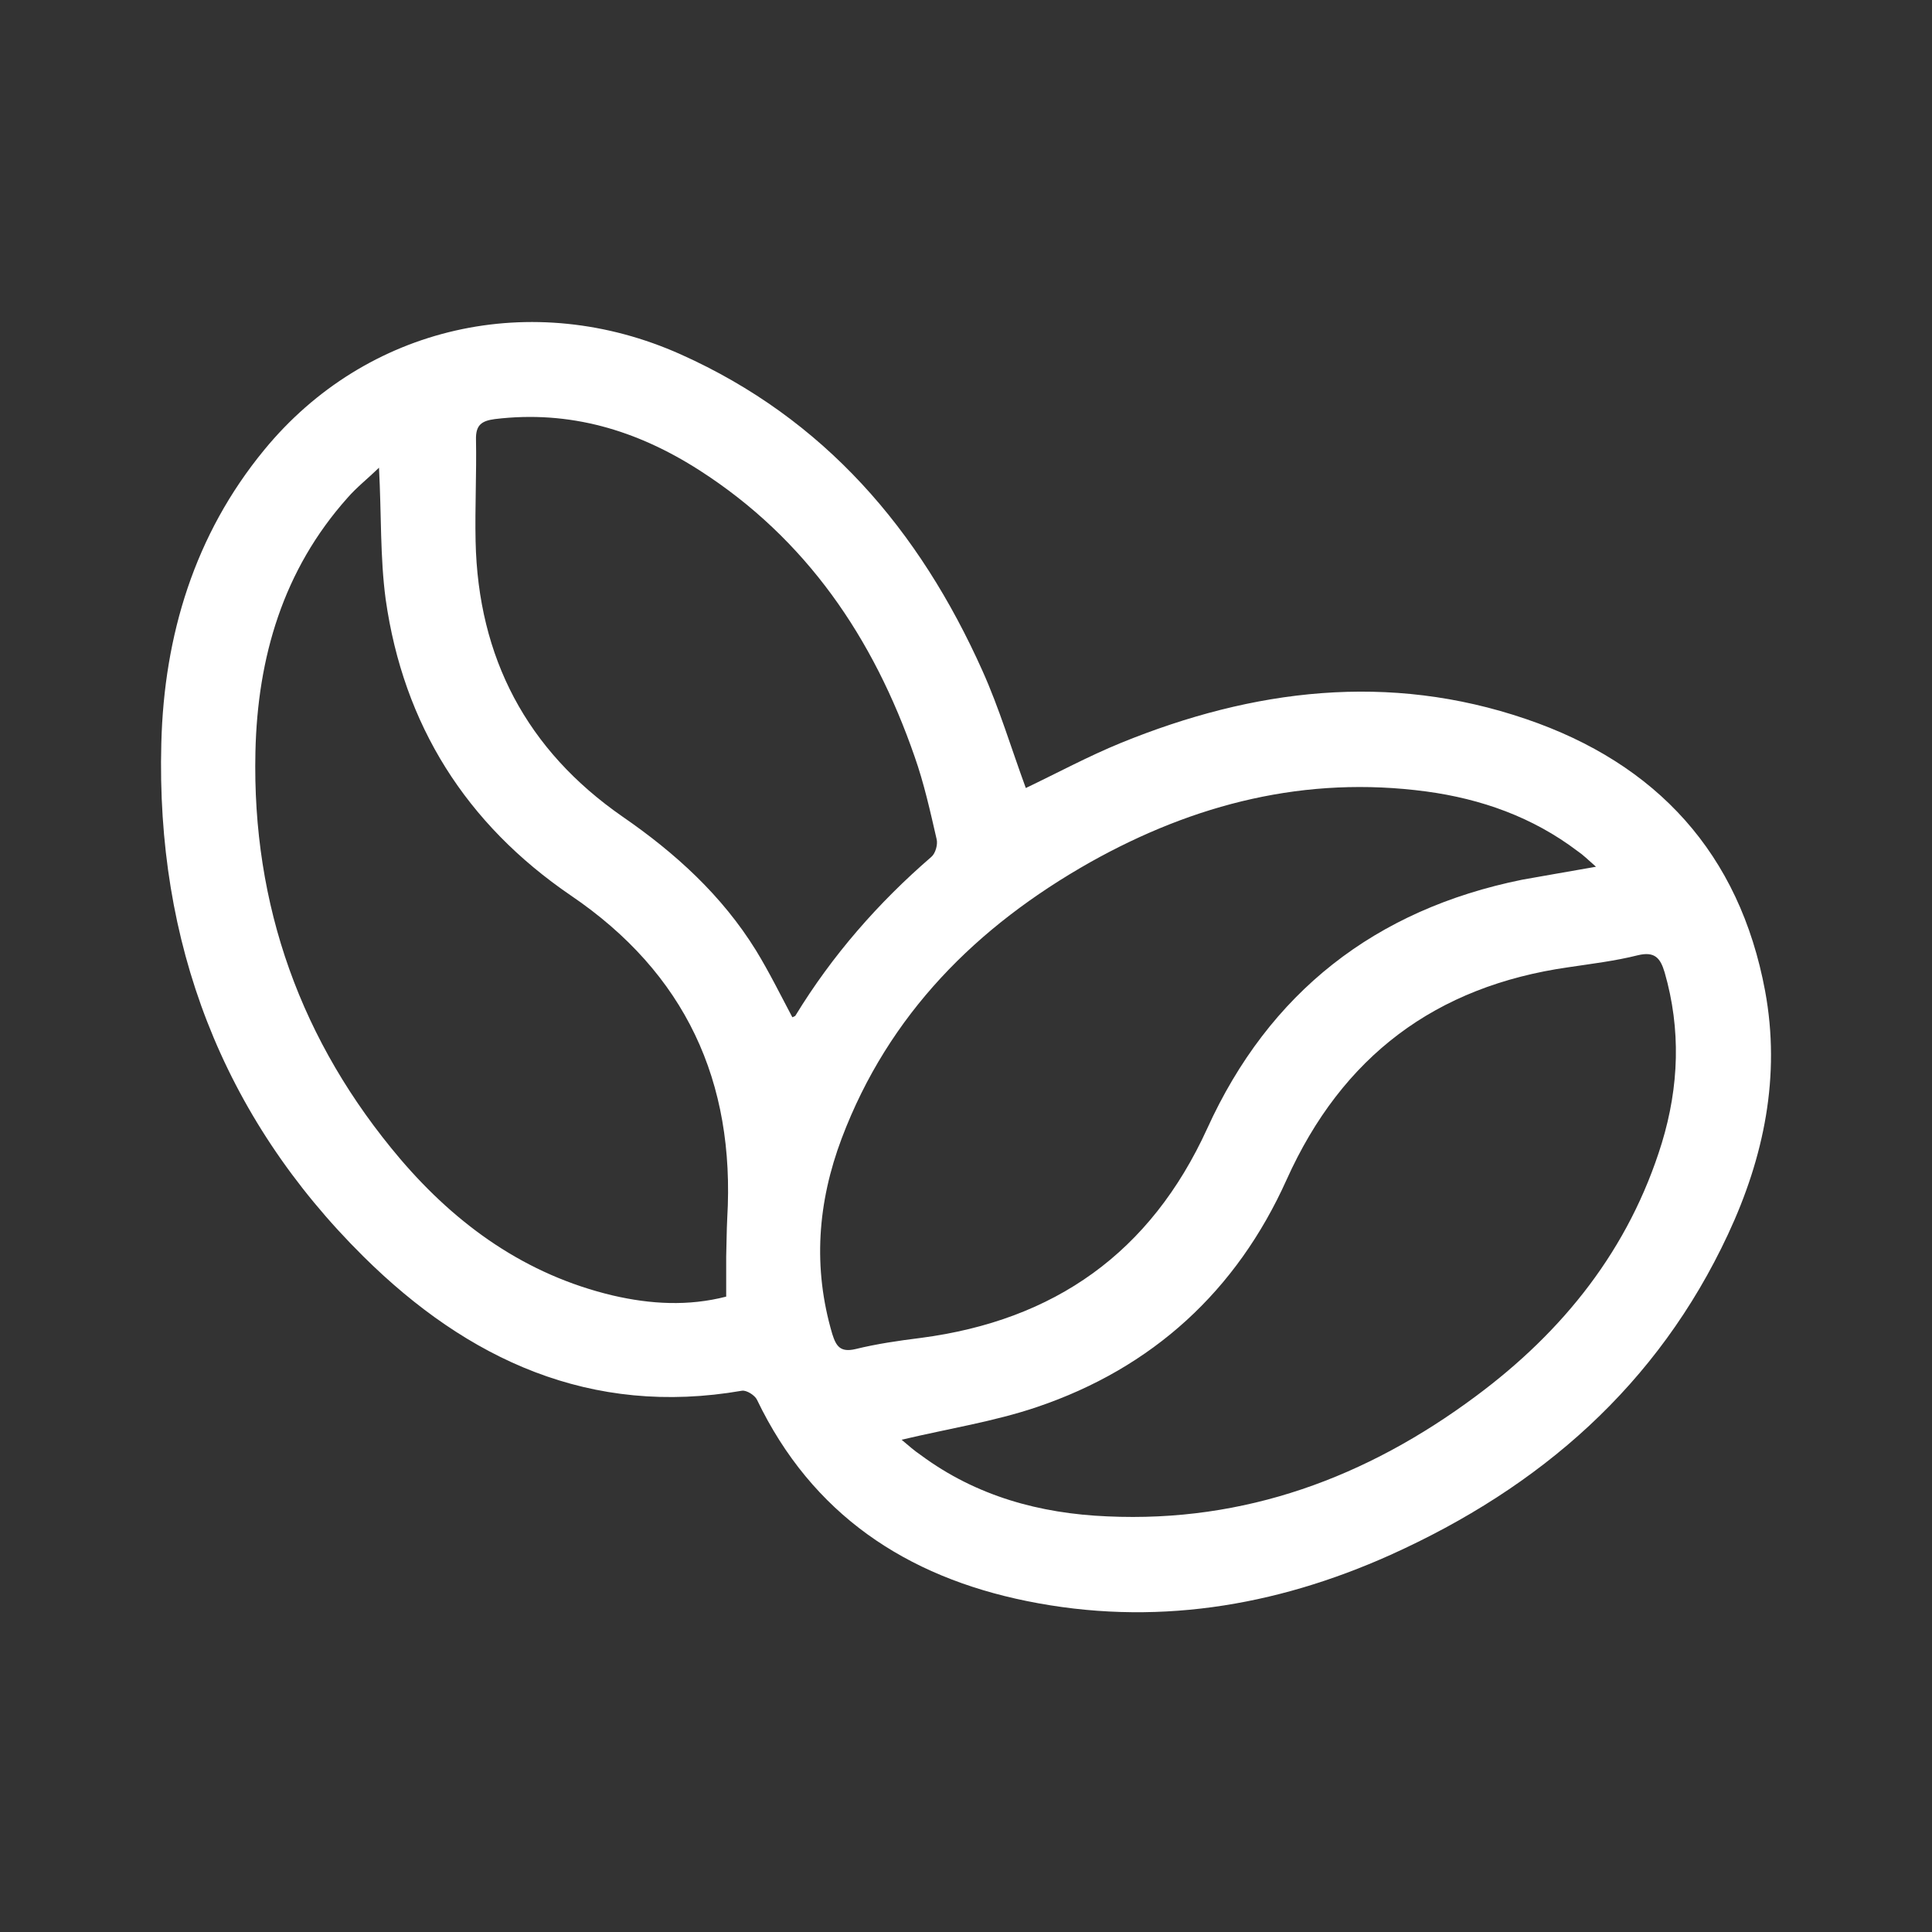 <svg width="24" height="24" viewBox="0 0 24 24" fill="none" xmlns="http://www.w3.org/2000/svg">
<rect x="0" y="0" width="24" height="24" fill="#333333" stroke="none"/>
<path d="M12.743 9.789C13.135 9.602 13.522 9.393 13.926 9.228C15.57 8.558 17.252 8.35 18.957 8.932C20.579 9.484 21.609 10.602 21.927 12.311C22.122 13.367 21.913 14.376 21.466 15.333C20.592 17.207 19.135 18.476 17.274 19.315C15.831 19.963 14.322 20.207 12.756 19.889C11.256 19.585 10.087 18.811 9.404 17.389C9.378 17.333 9.274 17.267 9.217 17.276C7.339 17.602 5.808 16.889 4.517 15.611C2.752 13.863 1.938 11.702 2.004 9.232C2.038 7.893 2.417 6.641 3.282 5.589C4.552 4.041 6.621 3.58 8.456 4.402C10.243 5.202 11.421 6.584 12.204 8.332C12.413 8.797 12.561 9.293 12.743 9.789ZM11.2 17.885C11.282 17.954 11.356 18.02 11.439 18.076C12.126 18.585 12.917 18.802 13.756 18.837C15.465 18.915 16.974 18.355 18.331 17.346C19.422 16.537 20.239 15.515 20.644 14.198C20.857 13.498 20.883 12.789 20.679 12.08C20.626 11.902 20.557 11.815 20.344 11.867C20.066 11.937 19.774 11.972 19.487 12.015C17.835 12.25 16.674 13.119 15.983 14.654C15.361 16.037 14.317 16.994 12.878 17.48C12.348 17.659 11.787 17.746 11.2 17.885ZM19.826 10.767C19.722 10.676 19.666 10.619 19.596 10.572C19.039 10.15 18.4 9.924 17.718 9.832C16.222 9.632 14.839 9.984 13.543 10.711C12.135 11.506 11.039 12.598 10.456 14.141C10.156 14.937 10.095 15.746 10.339 16.572C10.387 16.724 10.439 16.802 10.626 16.759C10.891 16.694 11.165 16.654 11.439 16.62C13.1 16.402 14.291 15.563 14.996 14.02C15.765 12.328 17.083 11.298 18.909 10.928C19.196 10.876 19.483 10.828 19.826 10.767ZM4.708 5.81C4.565 5.949 4.43 6.054 4.317 6.184C3.517 7.08 3.199 8.167 3.173 9.341C3.13 11.25 3.739 12.945 4.973 14.398C5.678 15.224 6.534 15.837 7.613 16.093C8.082 16.202 8.552 16.228 9.021 16.107C9.021 15.928 9.021 15.772 9.021 15.611C9.026 15.45 9.026 15.293 9.034 15.133C9.134 13.432 8.513 12.089 7.091 11.124C5.791 10.237 5.012 9.006 4.791 7.445C4.721 6.923 4.739 6.393 4.708 5.81ZM9.843 12.637C9.861 12.628 9.878 12.624 9.882 12.615C10.339 11.867 10.909 11.215 11.569 10.645C11.621 10.602 11.652 10.489 11.635 10.424C11.556 10.08 11.478 9.728 11.361 9.397C10.852 7.928 10.017 6.693 8.687 5.841C7.913 5.345 7.078 5.093 6.147 5.206C5.982 5.228 5.908 5.28 5.913 5.462C5.921 5.884 5.899 6.302 5.908 6.723C5.939 8.171 6.543 9.319 7.734 10.145C8.391 10.598 8.969 11.124 9.391 11.806C9.556 12.076 9.695 12.358 9.843 12.637Z" fill="white"/>
</svg>
